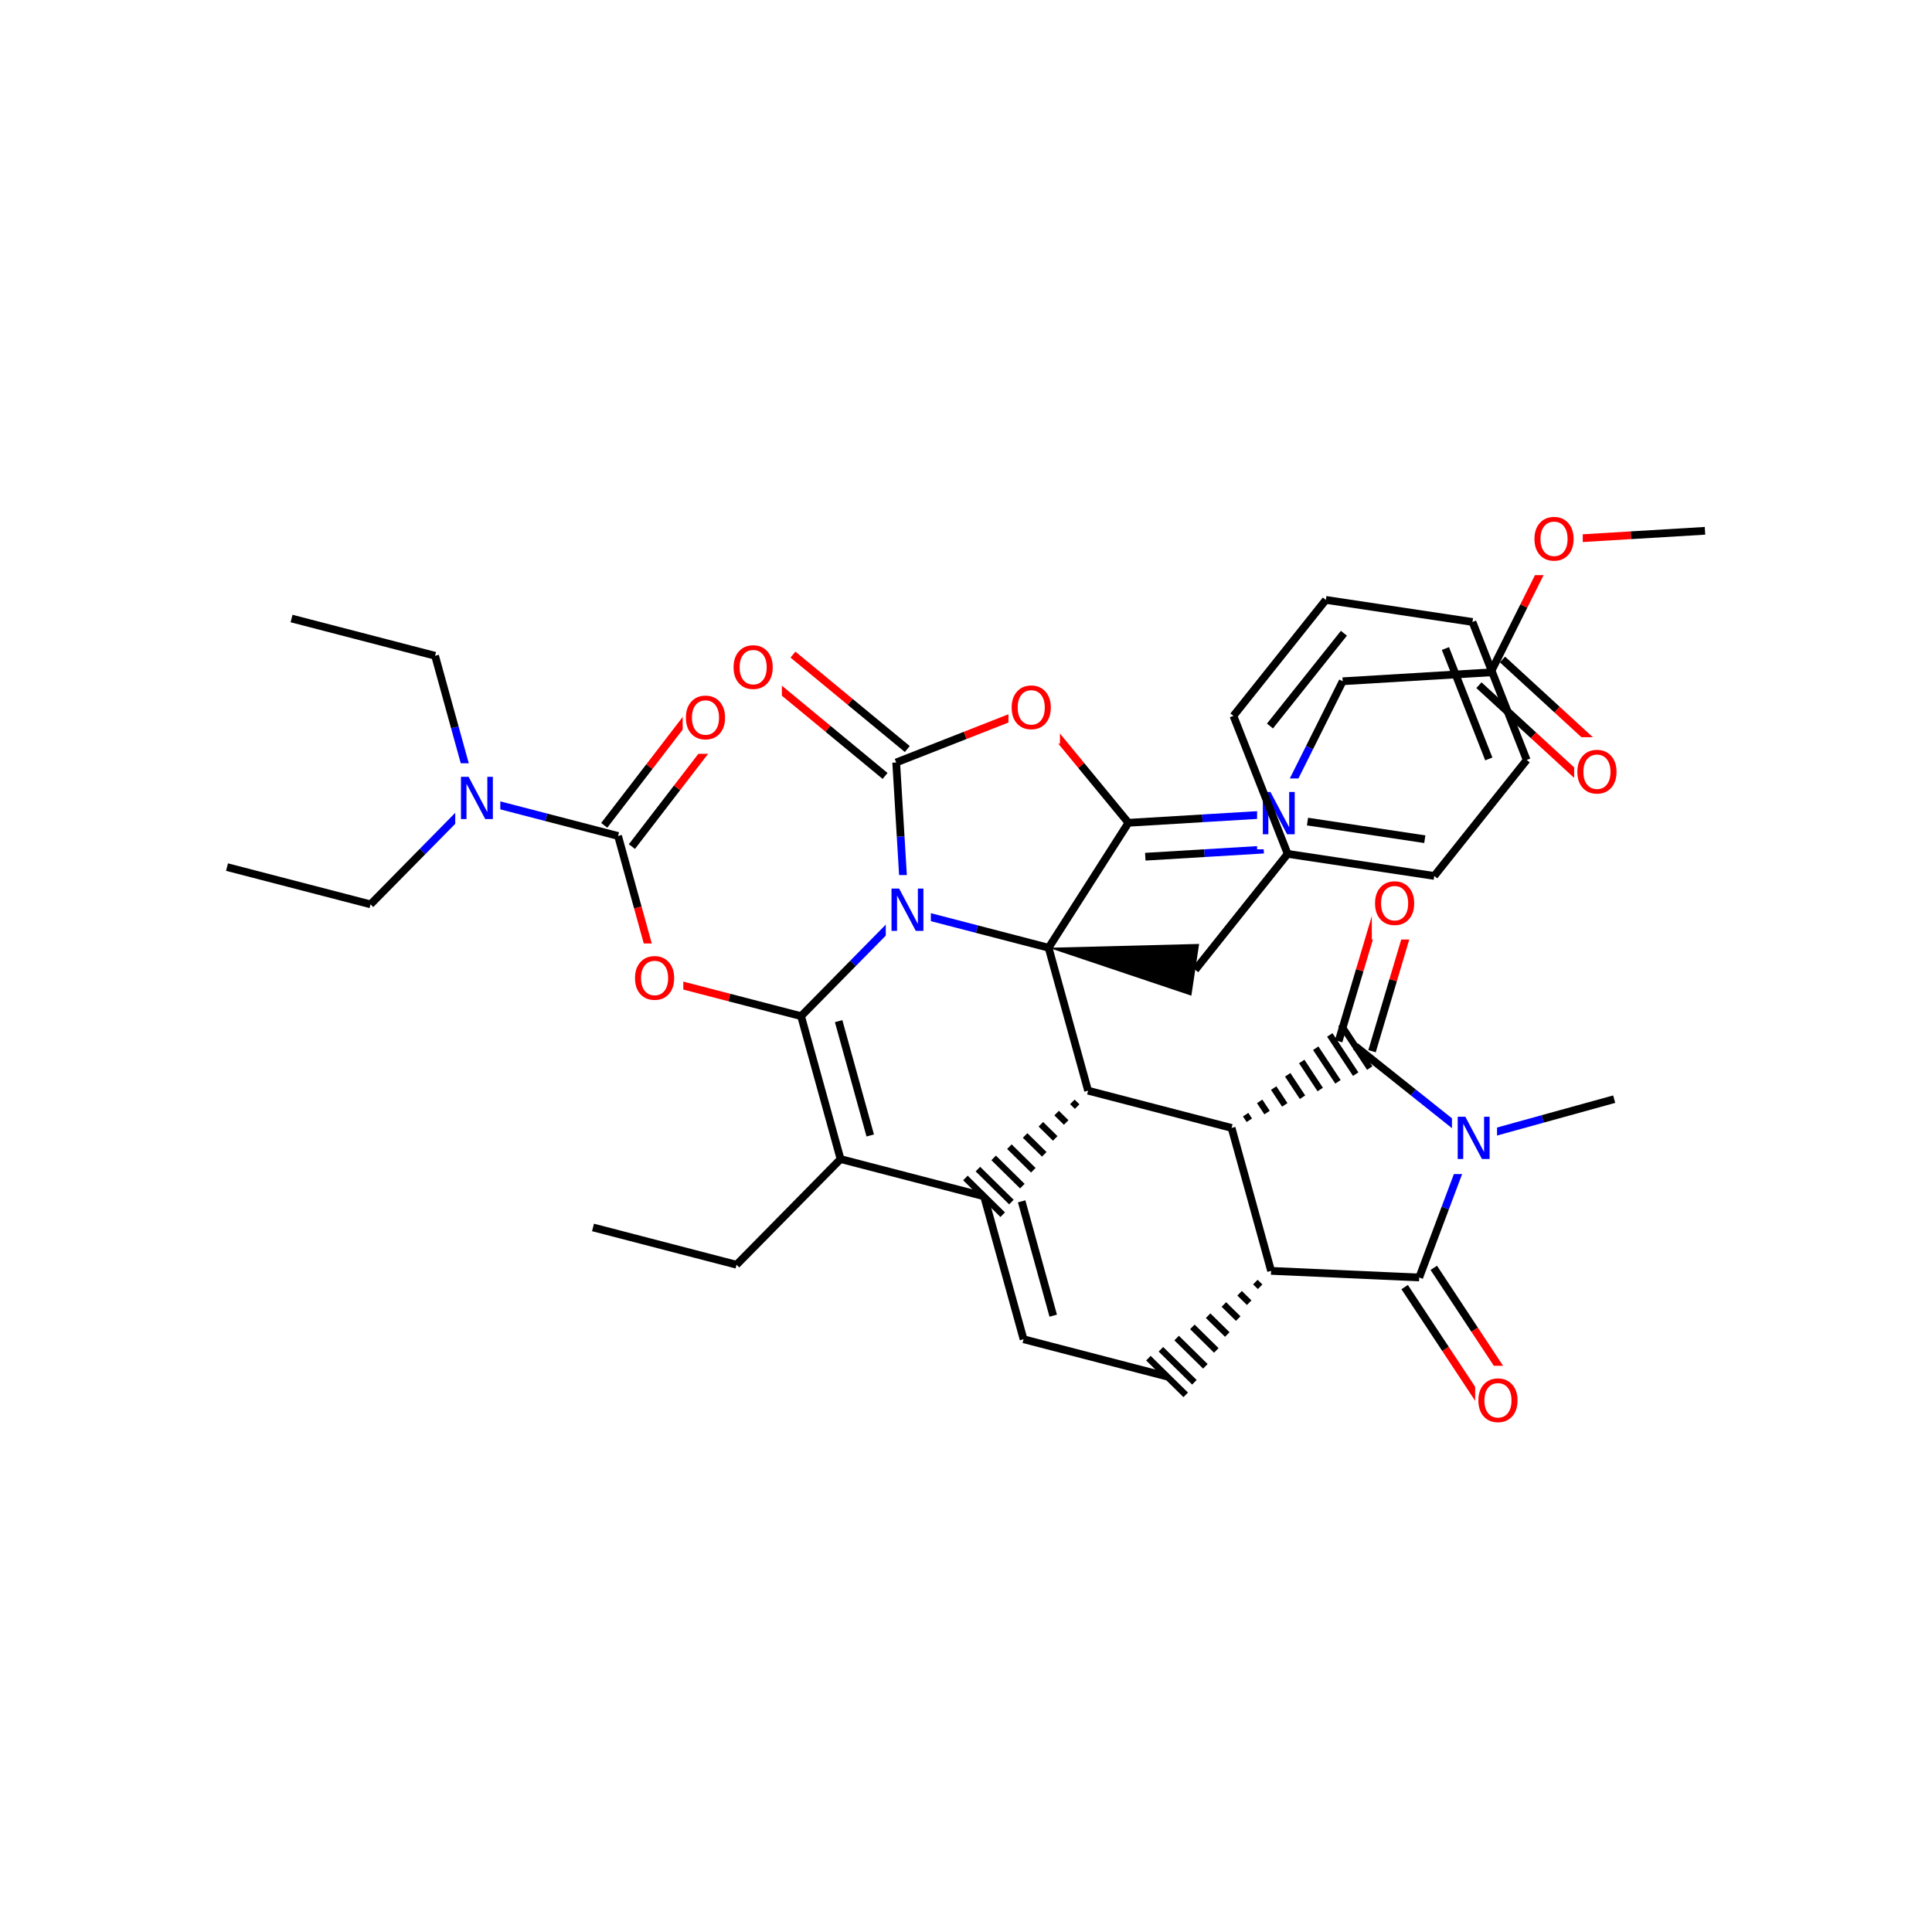 <?xml version="1.0" encoding="UTF-8"?>
<svg xmlns="http://www.w3.org/2000/svg" xmlns:xlink="http://www.w3.org/1999/xlink" width="300pt" height="300pt" viewBox="0 0 300 300" version="1.1">
<defs>
<g>
<symbol overflow="visible" id="glyph0-0">
<path style="stroke:none;" d="M 0.453 1.594 L 0.453 -6.344 L 4.953 -6.344 L 4.953 1.594 Z M 0.953 1.094 L 4.453 1.094 L 4.453 -5.844 L 0.953 -5.844 Z M 0.953 1.094 "/>
</symbol>
<symbol overflow="visible" id="glyph0-1">
<path style="stroke:none;" d="M 0.891 -6.562 L 2.078 -6.562 L 4.984 -1.078 L 4.984 -6.562 L 5.844 -6.562 L 5.844 0 L 4.656 0 L 1.75 -5.484 L 1.75 0 L 0.891 0 Z M 0.891 -6.562 "/>
</symbol>
<symbol overflow="visible" id="glyph0-2">
<path style="stroke:none;" d="M 3.547 -5.953 C 2.898 -5.953 2.383 -5.711 2 -5.234 C 1.625 -4.754 1.438 -4.102 1.438 -3.281 C 1.438 -2.445 1.625 -1.789 2 -1.312 C 2.383 -0.832 2.898 -0.594 3.547 -0.594 C 4.191 -0.594 4.703 -0.832 5.078 -1.312 C 5.453 -1.789 5.641 -2.445 5.641 -3.281 C 5.641 -4.102 5.453 -4.754 5.078 -5.234 C 4.703 -5.711 4.191 -5.953 3.547 -5.953 Z M 3.547 -6.688 C 4.461 -6.688 5.195 -6.375 5.75 -5.75 C 6.301 -5.133 6.578 -4.312 6.578 -3.281 C 6.578 -2.238 6.301 -1.41 5.75 -0.797 C 5.195 -0.18 4.461 0.125 3.547 0.125 C 2.617 0.125 1.879 -0.18 1.328 -0.797 C 0.773 -1.41 0.5 -2.238 0.5 -3.281 C 0.5 -4.312 0.773 -5.133 1.328 -5.75 C 1.879 -6.375 2.617 -6.688 3.547 -6.688 Z M 3.547 -6.688 "/>
</symbol>
</g>
</defs>
<g id="surface5753">
<rect x="0" y="0" width="300" height="300" style="fill:rgb(100%,100%,100%);fill-opacity:1;stroke:none;"/>
<path style="fill:none;stroke-width:1.2;stroke-linecap:butt;stroke-linejoin:miter;stroke:rgb(0%,0%,0%);stroke-opacity:1;stroke-miterlimit:10;" d="M 92.082 190.598 L 114.367 196.387 "/>
<path style="fill:none;stroke-width:1.2;stroke-linecap:butt;stroke-linejoin:miter;stroke:rgb(0%,0%,0%);stroke-opacity:1;stroke-miterlimit:10;" d="M 114.367 196.387 L 130.52 179.98 "/>
<path style="fill:none;stroke-width:1.2;stroke-linecap:butt;stroke-linejoin:miter;stroke:rgb(0%,0%,0%);stroke-opacity:1;stroke-miterlimit:10;" d="M 130.52 179.98 L 124.391 157.785 "/>
<path style="fill:none;stroke-width:1.2;stroke-linecap:butt;stroke-linejoin:miter;stroke:rgb(0%,0%,0%);stroke-opacity:1;stroke-miterlimit:10;" d="M 135.129 176.316 L 130.223 158.562 "/>
<path style="fill:none;stroke-width:1.2;stroke-linecap:butt;stroke-linejoin:miter;stroke:rgb(0%,0%,0%);stroke-opacity:1;stroke-miterlimit:10;" d="M 152.805 185.766 L 130.52 179.98 "/>
<path style="fill:none;stroke-width:1.2;stroke-linecap:butt;stroke-linejoin:miter;stroke:rgb(0%,0%,0%);stroke-opacity:1;stroke-miterlimit:10;" d="M 124.391 157.785 L 132.465 149.582 "/>
<path style="fill:none;stroke-width:1.2;stroke-linecap:butt;stroke-linejoin:miter;stroke:rgb(0%,0%,100%);stroke-opacity:1;stroke-miterlimit:10;" d="M 132.465 149.582 L 140.543 141.379 "/>
<path style="fill:none;stroke-width:1.2;stroke-linecap:butt;stroke-linejoin:miter;stroke:rgb(0%,0%,0%);stroke-opacity:1;stroke-miterlimit:10;" d="M 124.391 157.785 L 113.246 154.895 "/>
<path style="fill:none;stroke-width:1.2;stroke-linecap:butt;stroke-linejoin:miter;stroke:rgb(100%,0%,0%);stroke-opacity:1;stroke-miterlimit:10;" d="M 113.246 154.895 L 102.105 152 "/>
<path style="fill:none;stroke-width:1.2;stroke-linecap:butt;stroke-linejoin:miter;stroke:rgb(0%,0%,100%);stroke-opacity:1;stroke-miterlimit:10;" d="M 140.543 141.379 L 139.852 129.891 "/>
<path style="fill:none;stroke-width:1.2;stroke-linecap:butt;stroke-linejoin:miter;stroke:rgb(0%,0%,0%);stroke-opacity:1;stroke-miterlimit:10;" d="M 139.852 129.891 L 139.16 118.398 "/>
<path style="fill:none;stroke-width:1.2;stroke-linecap:butt;stroke-linejoin:miter;stroke:rgb(0%,0%,0%);stroke-opacity:1;stroke-miterlimit:10;" d="M 162.828 147.168 L 151.684 144.273 "/>
<path style="fill:none;stroke-width:1.2;stroke-linecap:butt;stroke-linejoin:miter;stroke:rgb(0%,0%,100%);stroke-opacity:1;stroke-miterlimit:10;" d="M 151.684 144.273 L 140.543 141.379 "/>
<path style=" stroke:none;fill-rule:nonzero;fill:rgb(100%,100%,100%);fill-opacity:1;" d="M 137.543 135.879 L 144.543 135.879 L 144.543 146.879 L 137.543 146.879 Z M 137.543 135.879 "/>
<g style="fill:rgb(0%,0%,100%);fill-opacity:1;">
  <use xlink:href="#glyph0-1" x="137.543" y="144.542"/>
</g>
<path style="fill:none;stroke-width:1.2;stroke-linecap:butt;stroke-linejoin:miter;stroke:rgb(0%,0%,0%);stroke-opacity:1;stroke-miterlimit:10;" d="M 140.883 116.309 L 132.008 108.98 "/>
<path style="fill:none;stroke-width:1.2;stroke-linecap:butt;stroke-linejoin:miter;stroke:rgb(100%,0%,0%);stroke-opacity:1;stroke-miterlimit:10;" d="M 132.008 108.98 L 123.133 101.648 "/>
<path style="fill:none;stroke-width:1.2;stroke-linecap:butt;stroke-linejoin:miter;stroke:rgb(0%,0%,0%);stroke-opacity:1;stroke-miterlimit:10;" d="M 137.434 120.488 L 128.559 113.156 "/>
<path style="fill:none;stroke-width:1.2;stroke-linecap:butt;stroke-linejoin:miter;stroke:rgb(100%,0%,0%);stroke-opacity:1;stroke-miterlimit:10;" d="M 128.559 113.156 L 119.684 105.824 "/>
<path style="fill:none;stroke-width:1.2;stroke-linecap:butt;stroke-linejoin:miter;stroke:rgb(0%,0%,0%);stroke-opacity:1;stroke-miterlimit:10;" d="M 139.16 118.398 L 149.875 114.191 "/>
<path style="fill:none;stroke-width:1.2;stroke-linecap:butt;stroke-linejoin:miter;stroke:rgb(100%,0%,0%);stroke-opacity:1;stroke-miterlimit:10;" d="M 149.875 114.191 L 160.59 109.98 "/>
<path style=" stroke:none;fill-rule:nonzero;fill:rgb(100%,100%,100%);fill-opacity:1;" d="M 113.41 98.234 L 121.41 98.234 L 121.41 109.234 L 113.41 109.234 Z M 113.41 98.234 "/>
<g style="fill:rgb(100%,0%,0%);fill-opacity:1;">
  <use xlink:href="#glyph0-2" x="113.41" y="106.897"/>
</g>
<path style="fill:none;stroke-width:1.2;stroke-linecap:butt;stroke-linejoin:miter;stroke:rgb(100%,0%,0%);stroke-opacity:1;stroke-miterlimit:10;" d="M 160.59 109.98 L 167.902 118.871 "/>
<path style="fill:none;stroke-width:1.2;stroke-linecap:butt;stroke-linejoin:miter;stroke:rgb(0%,0%,0%);stroke-opacity:1;stroke-miterlimit:10;" d="M 167.902 118.871 L 175.219 127.762 "/>
<path style=" stroke:none;fill-rule:nonzero;fill:rgb(100%,100%,100%);fill-opacity:1;" d="M 156.59 104.48 L 164.59 104.48 L 164.59 115.48 L 156.59 115.48 Z M 156.59 104.48 "/>
<g style="fill:rgb(100%,0%,0%);fill-opacity:1;">
  <use xlink:href="#glyph0-2" x="156.59" y="113.144"/>
</g>
<path style="fill:none;stroke-width:1.2;stroke-linecap:butt;stroke-linejoin:miter;stroke:rgb(0%,0%,0%);stroke-opacity:1;stroke-miterlimit:10;" d="M 175.219 127.762 L 186.707 127.07 "/>
<path style="fill:none;stroke-width:1.2;stroke-linecap:butt;stroke-linejoin:miter;stroke:rgb(0%,0%,100%);stroke-opacity:1;stroke-miterlimit:10;" d="M 186.707 127.07 L 198.199 126.379 "/>
<path style="fill:none;stroke-width:1.2;stroke-linecap:butt;stroke-linejoin:miter;stroke:rgb(0%,0%,0%);stroke-opacity:1;stroke-miterlimit:10;" d="M 177.84 133.031 L 187.035 132.477 "/>
<path style="fill:none;stroke-width:1.2;stroke-linecap:butt;stroke-linejoin:miter;stroke:rgb(0%,0%,100%);stroke-opacity:1;stroke-miterlimit:10;" d="M 187.035 132.477 L 196.227 131.926 "/>
<path style="fill:none;stroke-width:1.2;stroke-linecap:butt;stroke-linejoin:miter;stroke:rgb(0%,0%,0%);stroke-opacity:1;stroke-miterlimit:10;" d="M 175.219 127.762 L 162.828 147.168 "/>
<path style="fill:none;stroke-width:1.2;stroke-linecap:butt;stroke-linejoin:miter;stroke:rgb(0%,0%,100%);stroke-opacity:1;stroke-miterlimit:10;" d="M 198.199 126.379 L 203.348 116.082 "/>
<path style="fill:none;stroke-width:1.2;stroke-linecap:butt;stroke-linejoin:miter;stroke:rgb(0%,0%,0%);stroke-opacity:1;stroke-miterlimit:10;" d="M 203.348 116.082 L 208.492 105.785 "/>
<path style=" stroke:none;fill-rule:nonzero;fill:rgb(100%,100%,100%);fill-opacity:1;" d="M 195.199 120.879 L 202.199 120.879 L 202.199 131.879 L 195.199 131.879 Z M 195.199 120.879 "/>
<g style="fill:rgb(0%,0%,100%);fill-opacity:1;">
  <use xlink:href="#glyph0-1" x="195.199" y="129.542"/>
</g>
<path style="fill:none;stroke-width:1.2;stroke-linecap:butt;stroke-linejoin:miter;stroke:rgb(0%,0%,0%);stroke-opacity:1;stroke-miterlimit:10;" d="M 208.492 105.785 L 231.473 104.402 "/>
<path style="fill:none;stroke-width:1.2;stroke-linecap:butt;stroke-linejoin:miter;stroke:rgb(0%,0%,0%);stroke-opacity:1;stroke-miterlimit:10;" d="M 229.645 106.395 L 238.121 114.18 "/>
<path style="fill:none;stroke-width:1.2;stroke-linecap:butt;stroke-linejoin:miter;stroke:rgb(100%,0%,0%);stroke-opacity:1;stroke-miterlimit:10;" d="M 238.121 114.18 L 246.602 121.965 "/>
<path style="fill:none;stroke-width:1.2;stroke-linecap:butt;stroke-linejoin:miter;stroke:rgb(0%,0%,0%);stroke-opacity:1;stroke-miterlimit:10;" d="M 233.305 102.406 L 241.785 110.191 "/>
<path style="fill:none;stroke-width:1.2;stroke-linecap:butt;stroke-linejoin:miter;stroke:rgb(100%,0%,0%);stroke-opacity:1;stroke-miterlimit:10;" d="M 241.785 110.191 L 250.266 117.977 "/>
<path style="fill:none;stroke-width:1.2;stroke-linecap:butt;stroke-linejoin:miter;stroke:rgb(0%,0%,0%);stroke-opacity:1;stroke-miterlimit:10;" d="M 231.473 104.402 L 236.621 94.102 "/>
<path style="fill:none;stroke-width:1.2;stroke-linecap:butt;stroke-linejoin:miter;stroke:rgb(100%,0%,0%);stroke-opacity:1;stroke-miterlimit:10;" d="M 236.621 94.102 L 241.77 83.805 "/>
<path style=" stroke:none;fill-rule:nonzero;fill:rgb(100%,100%,100%);fill-opacity:1;" d="M 244.434 114.473 L 252.434 114.473 L 252.434 125.473 L 244.434 125.473 Z M 244.434 114.473 "/>
<g style="fill:rgb(100%,0%,0%);fill-opacity:1;">
  <use xlink:href="#glyph0-2" x="244.434" y="123.136"/>
</g>
<path style="fill:none;stroke-width:1.2;stroke-linecap:butt;stroke-linejoin:miter;stroke:rgb(100%,0%,0%);stroke-opacity:1;stroke-miterlimit:10;" d="M 241.77 83.805 L 253.258 83.113 "/>
<path style="fill:none;stroke-width:1.2;stroke-linecap:butt;stroke-linejoin:miter;stroke:rgb(0%,0%,0%);stroke-opacity:1;stroke-miterlimit:10;" d="M 253.258 83.113 L 264.75 82.422 "/>
<path style=" stroke:none;fill-rule:nonzero;fill:rgb(100%,100%,100%);fill-opacity:1;" d="M 237.77 78.305 L 245.77 78.305 L 245.77 89.305 L 237.77 89.305 Z M 237.77 78.305 "/>
<g style="fill:rgb(100%,0%,0%);fill-opacity:1;">
  <use xlink:href="#glyph0-2" x="237.77" y="86.968"/>
</g>
<path style="fill:none;stroke-width:1.2;stroke-linecap:butt;stroke-linejoin:miter;stroke:rgb(0%,0%,0%);stroke-opacity:1;stroke-miterlimit:10;" d="M 162.828 147.168 L 168.957 169.359 "/>
<path style=" stroke:none;fill-rule:nonzero;fill:rgb(0%,0%,0%);fill-opacity:1;" d="M 162.828 147.168 L 184.992 154.609 L 186.199 146.574 Z M 162.828 147.168 "/>
<path style="fill:none;stroke-width:1;stroke-linecap:butt;stroke-linejoin:miter;stroke:rgb(0%,0%,0%);stroke-opacity:1;stroke-miterlimit:10;" d="M 168.957 169.359 L 168.957 169.359 M 166.516 171.098 L 167.258 171.832 M 164.07 172.84 L 165.555 174.301 M 161.625 174.578 L 163.855 176.773 M 159.18 176.316 L 162.152 179.242 M 156.738 178.055 L 160.453 181.715 M 154.293 179.797 L 158.75 184.184 M 151.848 181.535 L 157.051 186.656 M 149.91 182.914 L 155.699 188.617 "/>
<path style="fill:none;stroke-width:1.2;stroke-linecap:butt;stroke-linejoin:miter;stroke:rgb(0%,0%,0%);stroke-opacity:1;stroke-miterlimit:10;" d="M 191.242 175.145 L 168.957 169.359 "/>
<path style="fill:none;stroke-width:1.2;stroke-linecap:butt;stroke-linejoin:miter;stroke:rgb(0%,0%,0%);stroke-opacity:1;stroke-miterlimit:10;" d="M 152.805 185.766 L 158.938 207.957 "/>
<path style="fill:none;stroke-width:1.2;stroke-linecap:butt;stroke-linejoin:miter;stroke:rgb(0%,0%,0%);stroke-opacity:1;stroke-miterlimit:10;" d="M 158.641 186.543 L 163.543 204.297 "/>
<path style="fill:none;stroke-width:1.2;stroke-linecap:butt;stroke-linejoin:miter;stroke:rgb(0%,0%,0%);stroke-opacity:1;stroke-miterlimit:10;" d="M 158.938 207.957 L 181.219 213.746 "/>
<path style="fill:none;stroke-width:1;stroke-linecap:butt;stroke-linejoin:miter;stroke:rgb(0%,0%,0%);stroke-opacity:1;stroke-miterlimit:10;" d="M 197.375 197.34 L 197.375 197.34 M 194.93 199.078 L 195.672 199.809 M 192.484 200.816 L 193.973 202.281 M 190.043 202.559 L 192.27 204.75 M 187.598 204.297 L 190.57 207.223 M 185.152 206.035 L 188.867 209.695 M 182.707 207.773 L 187.168 212.164 M 180.266 209.516 L 185.465 214.637 M 178.324 210.895 L 184.117 216.594 "/>
<path style="fill:none;stroke-width:1.2;stroke-linecap:butt;stroke-linejoin:miter;stroke:rgb(0%,0%,0%);stroke-opacity:1;stroke-miterlimit:10;" d="M 197.375 197.34 L 191.242 175.145 "/>
<path style="fill:none;stroke-width:1.2;stroke-linecap:butt;stroke-linejoin:miter;stroke:rgb(0%,0%,0%);stroke-opacity:1;stroke-miterlimit:10;" d="M 220.375 198.367 L 197.375 197.34 "/>
<path style="fill:none;stroke-width:1;stroke-linecap:butt;stroke-linejoin:miter;stroke:rgb(0%,0%,0%);stroke-opacity:1;stroke-miterlimit:10;" d="M 191.242 175.145 L 191.242 175.145 M 193.996 173.953 L 193.422 173.082 M 196.75 172.762 L 195.598 171.02 M 199.5 171.566 L 197.777 168.957 M 202.254 170.375 L 199.953 166.895 M 205.004 169.18 L 202.133 164.828 M 207.758 167.988 L 204.309 162.766 M 210.512 166.793 L 206.488 160.703 M 212.695 165.848 L 208.215 159.066 "/>
<path style="fill:none;stroke-width:1.2;stroke-linecap:butt;stroke-linejoin:miter;stroke:rgb(0%,0%,0%);stroke-opacity:1;stroke-miterlimit:10;" d="M 213.051 163.23 L 216.332 152.195 "/>
<path style="fill:none;stroke-width:1.2;stroke-linecap:butt;stroke-linejoin:miter;stroke:rgb(100%,0%,0%);stroke-opacity:1;stroke-miterlimit:10;" d="M 216.332 152.195 L 219.613 141.16 "/>
<path style="fill:none;stroke-width:1.2;stroke-linecap:butt;stroke-linejoin:miter;stroke:rgb(0%,0%,0%);stroke-opacity:1;stroke-miterlimit:10;" d="M 207.859 161.684 L 211.141 150.652 "/>
<path style="fill:none;stroke-width:1.2;stroke-linecap:butt;stroke-linejoin:miter;stroke:rgb(100%,0%,0%);stroke-opacity:1;stroke-miterlimit:10;" d="M 211.141 150.652 L 214.422 139.617 "/>
<path style="fill:none;stroke-width:1.2;stroke-linecap:butt;stroke-linejoin:miter;stroke:rgb(0%,0%,0%);stroke-opacity:1;stroke-miterlimit:10;" d="M 210.453 162.457 L 219.457 169.633 "/>
<path style="fill:none;stroke-width:1.2;stroke-linecap:butt;stroke-linejoin:miter;stroke:rgb(0%,0%,100%);stroke-opacity:1;stroke-miterlimit:10;" d="M 219.457 169.633 L 228.461 176.809 "/>
<path style=" stroke:none;fill-rule:nonzero;fill:rgb(100%,100%,100%);fill-opacity:1;" d="M 213.016 134.887 L 221.016 134.887 L 221.016 145.887 L 213.016 145.887 Z M 213.016 134.887 "/>
<g style="fill:rgb(100%,0%,0%);fill-opacity:1;">
  <use xlink:href="#glyph0-2" x="213.016" y="143.55"/>
</g>
<path style="fill:none;stroke-width:1.2;stroke-linecap:butt;stroke-linejoin:miter;stroke:rgb(0%,0%,100%);stroke-opacity:1;stroke-miterlimit:10;" d="M 228.461 176.809 L 224.418 187.586 "/>
<path style="fill:none;stroke-width:1.2;stroke-linecap:butt;stroke-linejoin:miter;stroke:rgb(0%,0%,0%);stroke-opacity:1;stroke-miterlimit:10;" d="M 224.418 187.586 L 220.375 198.367 "/>
<path style="fill:none;stroke-width:1.2;stroke-linecap:butt;stroke-linejoin:miter;stroke:rgb(0%,0%,100%);stroke-opacity:1;stroke-miterlimit:10;" d="M 228.461 176.809 L 239.555 173.742 "/>
<path style="fill:none;stroke-width:1.2;stroke-linecap:butt;stroke-linejoin:miter;stroke:rgb(0%,0%,0%);stroke-opacity:1;stroke-miterlimit:10;" d="M 239.555 173.742 L 250.652 170.676 "/>
<path style=" stroke:none;fill-rule:nonzero;fill:rgb(100%,100%,100%);fill-opacity:1;" d="M 225.461 171.309 L 232.461 171.309 L 232.461 182.309 L 225.461 182.309 Z M 225.461 171.309 "/>
<g style="fill:rgb(0%,0%,100%);fill-opacity:1;">
  <use xlink:href="#glyph0-1" x="225.461" y="179.972"/>
</g>
<path style="fill:none;stroke-width:1.2;stroke-linecap:butt;stroke-linejoin:miter;stroke:rgb(0%,0%,0%);stroke-opacity:1;stroke-miterlimit:10;" d="M 218.113 199.859 L 224.461 209.465 "/>
<path style="fill:none;stroke-width:1.2;stroke-linecap:butt;stroke-linejoin:miter;stroke:rgb(100%,0%,0%);stroke-opacity:1;stroke-miterlimit:10;" d="M 224.461 209.465 L 230.805 219.07 "/>
<path style="fill:none;stroke-width:1.2;stroke-linecap:butt;stroke-linejoin:miter;stroke:rgb(0%,0%,0%);stroke-opacity:1;stroke-miterlimit:10;" d="M 222.637 196.871 L 228.98 206.477 "/>
<path style="fill:none;stroke-width:1.2;stroke-linecap:butt;stroke-linejoin:miter;stroke:rgb(100%,0%,0%);stroke-opacity:1;stroke-miterlimit:10;" d="M 228.98 206.477 L 235.324 216.086 "/>
<path style=" stroke:none;fill-rule:nonzero;fill:rgb(100%,100%,100%);fill-opacity:1;" d="M 229.062 212.078 L 237.062 212.078 L 237.062 223.078 L 229.062 223.078 Z M 229.062 212.078 "/>
<g style="fill:rgb(100%,0%,0%);fill-opacity:1;">
  <use xlink:href="#glyph0-2" x="229.062" y="220.741"/>
</g>
<path style="fill:none;stroke-width:1.2;stroke-linecap:butt;stroke-linejoin:miter;stroke:rgb(0%,0%,0%);stroke-opacity:1;stroke-miterlimit:10;" d="M 185.594 150.594 L 199.945 132.59 "/>
<path style="fill:none;stroke-width:1.2;stroke-linecap:butt;stroke-linejoin:miter;stroke:rgb(0%,0%,0%);stroke-opacity:1;stroke-miterlimit:10;" d="M 199.945 132.59 L 222.711 136.016 "/>
<path style="fill:none;stroke-width:1.2;stroke-linecap:butt;stroke-linejoin:miter;stroke:rgb(0%,0%,0%);stroke-opacity:1;stroke-miterlimit:10;" d="M 203.027 127.574 L 221.242 130.312 "/>
<path style="fill:none;stroke-width:1.2;stroke-linecap:butt;stroke-linejoin:miter;stroke:rgb(0%,0%,0%);stroke-opacity:1;stroke-miterlimit:10;" d="M 191.527 111.16 L 199.945 132.59 "/>
<path style="fill:none;stroke-width:1.2;stroke-linecap:butt;stroke-linejoin:miter;stroke:rgb(0%,0%,0%);stroke-opacity:1;stroke-miterlimit:10;" d="M 222.711 136.016 L 237.062 118.008 "/>
<path style="fill:none;stroke-width:1.2;stroke-linecap:butt;stroke-linejoin:miter;stroke:rgb(0%,0%,0%);stroke-opacity:1;stroke-miterlimit:10;" d="M 237.062 118.008 L 228.645 96.578 "/>
<path style="fill:none;stroke-width:1.2;stroke-linecap:butt;stroke-linejoin:miter;stroke:rgb(0%,0%,0%);stroke-opacity:1;stroke-miterlimit:10;" d="M 231.18 117.848 L 224.445 100.703 "/>
<path style="fill:none;stroke-width:1.2;stroke-linecap:butt;stroke-linejoin:miter;stroke:rgb(0%,0%,0%);stroke-opacity:1;stroke-miterlimit:10;" d="M 228.645 96.578 L 205.879 93.152 "/>
<path style="fill:none;stroke-width:1.2;stroke-linecap:butt;stroke-linejoin:miter;stroke:rgb(0%,0%,0%);stroke-opacity:1;stroke-miterlimit:10;" d="M 205.879 93.152 L 191.527 111.16 "/>
<path style="fill:none;stroke-width:1.2;stroke-linecap:butt;stroke-linejoin:miter;stroke:rgb(0%,0%,0%);stroke-opacity:1;stroke-miterlimit:10;" d="M 208.68 98.332 L 197.199 112.734 "/>
<path style="fill:none;stroke-width:1.2;stroke-linecap:butt;stroke-linejoin:miter;stroke:rgb(100%,0%,0%);stroke-opacity:1;stroke-miterlimit:10;" d="M 102.105 152 L 99.039 140.902 "/>
<path style="fill:none;stroke-width:1.2;stroke-linecap:butt;stroke-linejoin:miter;stroke:rgb(0%,0%,0%);stroke-opacity:1;stroke-miterlimit:10;" d="M 99.039 140.902 L 95.973 129.809 "/>
<path style=" stroke:none;fill-rule:nonzero;fill:rgb(100%,100%,100%);fill-opacity:1;" d="M 98.105 146.5 L 106.105 146.5 L 106.105 157.5 L 98.105 157.5 Z M 98.105 146.5 "/>
<g style="fill:rgb(100%,0%,0%);fill-opacity:1;">
  <use xlink:href="#glyph0-2" x="98.105" y="155.163"/>
</g>
<path style="fill:none;stroke-width:1.2;stroke-linecap:butt;stroke-linejoin:miter;stroke:rgb(0%,0%,0%);stroke-opacity:1;stroke-miterlimit:10;" d="M 98.121 131.457 L 105.137 122.332 "/>
<path style="fill:none;stroke-width:1.2;stroke-linecap:butt;stroke-linejoin:miter;stroke:rgb(100%,0%,0%);stroke-opacity:1;stroke-miterlimit:10;" d="M 105.137 122.332 L 112.152 113.207 "/>
<path style="fill:none;stroke-width:1.2;stroke-linecap:butt;stroke-linejoin:miter;stroke:rgb(0%,0%,0%);stroke-opacity:1;stroke-miterlimit:10;" d="M 93.824 128.156 L 100.844 119.031 "/>
<path style="fill:none;stroke-width:1.2;stroke-linecap:butt;stroke-linejoin:miter;stroke:rgb(100%,0%,0%);stroke-opacity:1;stroke-miterlimit:10;" d="M 100.844 119.031 L 107.859 109.902 "/>
<path style="fill:none;stroke-width:1.2;stroke-linecap:butt;stroke-linejoin:miter;stroke:rgb(0%,0%,0%);stroke-opacity:1;stroke-miterlimit:10;" d="M 95.973 129.809 L 84.832 126.914 "/>
<path style="fill:none;stroke-width:1.2;stroke-linecap:butt;stroke-linejoin:miter;stroke:rgb(0%,0%,100%);stroke-opacity:1;stroke-miterlimit:10;" d="M 84.832 126.914 L 73.688 124.02 "/>
<path style=" stroke:none;fill-rule:nonzero;fill:rgb(100%,100%,100%);fill-opacity:1;" d="M 106.008 106.055 L 114.008 106.055 L 114.008 117.055 L 106.008 117.055 Z M 106.008 106.055 "/>
<g style="fill:rgb(100%,0%,0%);fill-opacity:1;">
  <use xlink:href="#glyph0-2" x="106.008" y="114.718"/>
</g>
<path style="fill:none;stroke-width:1.2;stroke-linecap:butt;stroke-linejoin:miter;stroke:rgb(0%,0%,100%);stroke-opacity:1;stroke-miterlimit:10;" d="M 73.688 124.02 L 70.621 112.926 "/>
<path style="fill:none;stroke-width:1.2;stroke-linecap:butt;stroke-linejoin:miter;stroke:rgb(0%,0%,0%);stroke-opacity:1;stroke-miterlimit:10;" d="M 70.621 112.926 L 67.559 101.828 "/>
<path style="fill:none;stroke-width:1.2;stroke-linecap:butt;stroke-linejoin:miter;stroke:rgb(0%,0%,100%);stroke-opacity:1;stroke-miterlimit:10;" d="M 73.688 124.02 L 65.613 132.223 "/>
<path style="fill:none;stroke-width:1.2;stroke-linecap:butt;stroke-linejoin:miter;stroke:rgb(0%,0%,0%);stroke-opacity:1;stroke-miterlimit:10;" d="M 65.613 132.223 L 57.535 140.426 "/>
<path style=" stroke:none;fill-rule:nonzero;fill:rgb(100%,100%,100%);fill-opacity:1;" d="M 70.688 118.52 L 77.688 118.52 L 77.688 129.52 L 70.688 129.52 Z M 70.688 118.52 "/>
<g style="fill:rgb(0%,0%,100%);fill-opacity:1;">
  <use xlink:href="#glyph0-1" x="70.688" y="127.183"/>
</g>
<path style="fill:none;stroke-width:1.2;stroke-linecap:butt;stroke-linejoin:miter;stroke:rgb(0%,0%,0%);stroke-opacity:1;stroke-miterlimit:10;" d="M 67.559 101.828 L 45.273 96.043 "/>
<path style="fill:none;stroke-width:1.2;stroke-linecap:butt;stroke-linejoin:miter;stroke:rgb(0%,0%,0%);stroke-opacity:1;stroke-miterlimit:10;" d="M 57.535 140.426 L 35.25 134.641 "/>
</g>
</svg>
